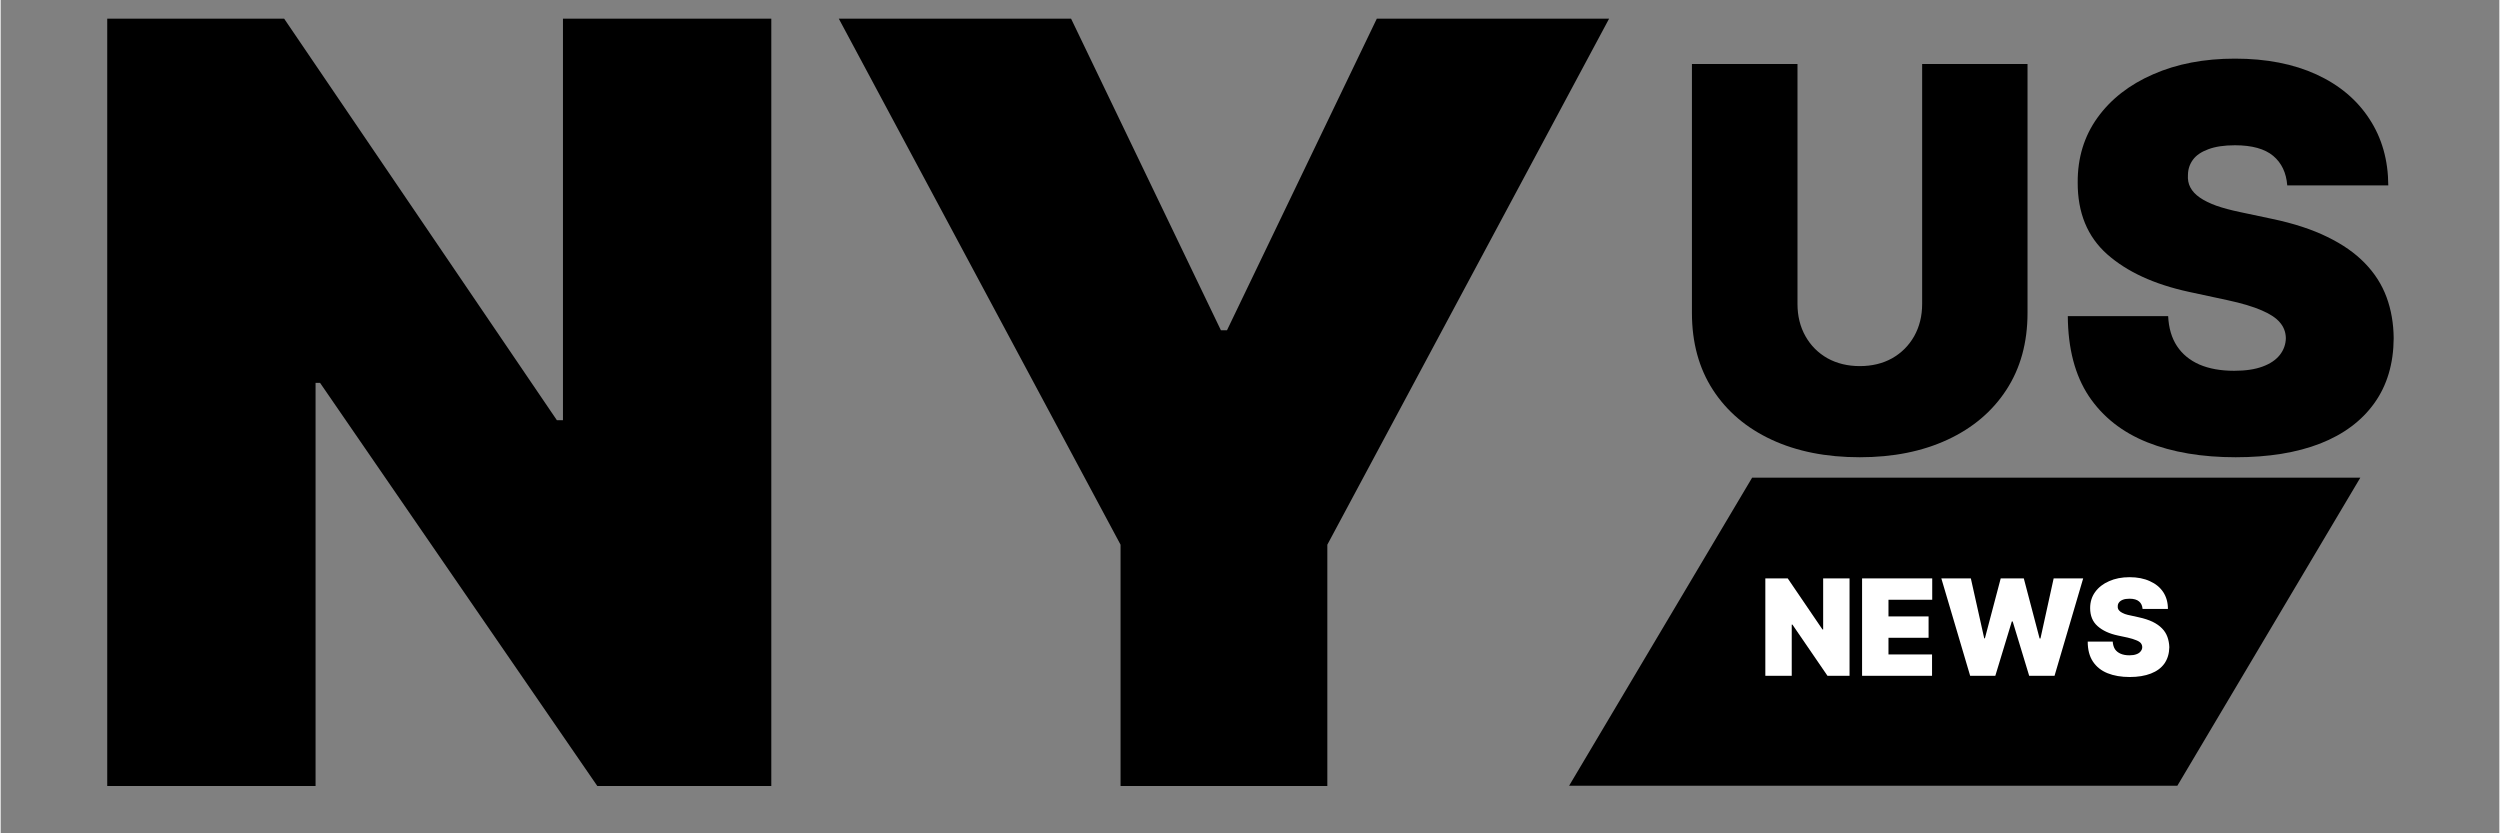 <svg xmlns="http://www.w3.org/2000/svg" xmlns:xlink="http://www.w3.org/1999/xlink" width="300" zoomAndPan="magnify" viewBox="0 0 224.88 75" height="100" preserveAspectRatio="xMidYMid meet" version="1.0"><rect x="0" y="0" width="224.88" height="75" fill="#808080" stroke="none"/><defs><g/><clipPath id="aecaa92dd8"><path d="M 5 0.02 L 148 0.02 L 148 74.98 L 5 74.98 Z M 5 0.02 " clip-rule="nonzero"/></clipPath><clipPath id="0d676f62f0"><rect x="0" width="143" y="0" height="75"/></clipPath><clipPath id="0cf5e9e1d7"><path d="M 141.16 42.984 L 212.371 42.984 L 212.371 70.719 L 141.16 70.719 Z M 141.16 42.984 " clip-rule="nonzero"/></clipPath><clipPath id="cb0dbd4e33"><path d="M 149 0.02 L 222 0.02 L 222 53 L 149 53 Z M 149 0.02 " clip-rule="nonzero"/></clipPath><clipPath id="7ad6b00cef"><rect x="0" width="73" y="0" height="53"/></clipPath><clipPath id="55f107de7c"><path d="M 0.074 3 L 9 3 L 9 12 L 0.074 12 Z M 0.074 3 " clip-rule="nonzero"/></clipPath><clipPath id="ab6d40d54d"><path d="M 29 2 L 37.734 2 L 37.734 12 L 29 12 Z M 29 2 " clip-rule="nonzero"/></clipPath><clipPath id="2157750d9d"><rect x="0" width="38" y="0" height="16"/></clipPath></defs><g clip-path="url(#aecaa92dd8)"><g transform="matrix(1, 0, 0, 1, 5, -0)"><g clip-path="url(#0d676f62f0)"><g fill="#000000" fill-opacity="1"><g transform="translate(0.138, 70.742)"><g><path d="M 64.219 -69.062 L 64.219 0 L 48.562 0 L 23.609 -36.281 L 23.203 -36.281 L 23.203 0 L 4.453 0 L 4.453 -69.062 L 20.375 -69.062 L 44.922 -32.922 L 45.469 -32.922 L 45.469 -69.062 Z M 64.219 -69.062 "/></g></g></g><g fill="#000000" fill-opacity="1"><g transform="translate(68.806, 70.742)"><g><path d="M 1.625 -69.062 L 22.531 -69.062 L 36.016 -41.016 L 36.562 -41.016 L 50.047 -69.062 L 70.953 -69.062 L 45.594 -21.719 L 45.594 0 L 26.984 0 L 26.984 -21.719 Z M 1.625 -69.062 "/></g></g></g></g></g></g><g clip-path="url(#0cf5e9e1d7)"><path fill="#000000" d="M 157.633 42.988 L 212.371 42.988 L 195.902 70.715 L 141.16 70.715 Z M 157.633 42.988 " fill-opacity="1" fill-rule="nonzero"/></g><g clip-path="url(#cb0dbd4e33)"><g transform="matrix(1, 0, 0, 1, 149, -0)"><g clip-path="url(#7ad6b00cef)"><g fill="#000000" fill-opacity="1"><g transform="translate(0.964, 40.746)"><g><path d="M 22.969 -34.984 L 32.453 -34.984 L 32.453 -12.578 C 32.453 -9.91 31.816 -7.602 30.547 -5.656 C 29.285 -3.719 27.52 -2.223 25.25 -1.172 C 22.977 -0.117 20.348 0.406 17.359 0.406 C 14.336 0.406 11.691 -0.117 9.422 -1.172 C 7.16 -2.223 5.398 -3.719 4.141 -5.656 C 2.879 -7.602 2.25 -9.91 2.25 -12.578 L 2.25 -34.984 L 11.75 -34.984 L 11.75 -13.391 C 11.75 -12.305 11.988 -11.336 12.469 -10.484 C 12.945 -9.641 13.609 -8.977 14.453 -8.5 C 15.305 -8.031 16.273 -7.797 17.359 -7.797 C 18.453 -7.797 19.422 -8.031 20.266 -8.5 C 21.109 -8.977 21.77 -9.641 22.25 -10.484 C 22.727 -11.336 22.969 -12.305 22.969 -13.391 Z M 22.969 -34.984 "/></g></g></g><g fill="#000000" fill-opacity="1"><g transform="translate(35.683, 40.746)"><g><path d="M 21.109 -24.062 C 21.023 -25.195 20.602 -26.082 19.844 -26.719 C 19.082 -27.352 17.938 -27.672 16.406 -27.672 C 15.426 -27.672 14.625 -27.551 14 -27.312 C 13.375 -27.082 12.914 -26.77 12.625 -26.375 C 12.332 -25.977 12.18 -25.523 12.172 -25.016 C 12.141 -24.586 12.211 -24.207 12.391 -23.875 C 12.566 -23.539 12.848 -23.238 13.234 -22.969 C 13.629 -22.695 14.125 -22.453 14.719 -22.234 C 15.32 -22.023 16.039 -21.832 16.875 -21.656 L 19.75 -21.047 C 21.688 -20.641 23.344 -20.098 24.719 -19.422 C 26.094 -18.754 27.219 -17.969 28.094 -17.062 C 28.977 -16.156 29.629 -15.133 30.047 -14 C 30.461 -12.875 30.676 -11.645 30.688 -10.312 C 30.676 -8.02 30.098 -6.07 28.953 -4.469 C 27.816 -2.875 26.191 -1.66 24.078 -0.828 C 21.961 -0.004 19.426 0.406 16.469 0.406 C 13.426 0.406 10.773 -0.039 8.516 -0.938 C 6.254 -1.844 4.5 -3.227 3.25 -5.094 C 2.008 -6.969 1.379 -9.367 1.359 -12.297 L 10.391 -12.297 C 10.441 -11.223 10.707 -10.32 11.188 -9.594 C 11.664 -8.875 12.336 -8.32 13.203 -7.938 C 14.078 -7.562 15.117 -7.375 16.328 -7.375 C 17.348 -7.375 18.195 -7.5 18.875 -7.75 C 19.562 -8 20.082 -8.348 20.438 -8.797 C 20.789 -9.242 20.973 -9.75 20.984 -10.312 C 20.973 -10.852 20.797 -11.32 20.453 -11.719 C 20.117 -12.125 19.57 -12.488 18.812 -12.812 C 18.051 -13.145 17.02 -13.453 15.719 -13.734 L 12.234 -14.484 C 9.129 -15.16 6.688 -16.285 4.906 -17.859 C 3.125 -19.441 2.238 -21.598 2.25 -24.328 C 2.238 -26.547 2.832 -28.488 4.031 -30.156 C 5.238 -31.832 6.91 -33.133 9.047 -34.062 C 11.18 -35 13.633 -35.469 16.406 -35.469 C 19.227 -35.469 21.672 -34.992 23.734 -34.047 C 25.797 -33.098 27.383 -31.766 28.5 -30.047 C 29.625 -28.336 30.191 -26.344 30.203 -24.062 Z M 21.109 -24.062 "/></g></g></g></g></g></g><g transform="matrix(1, 0, 0, 1, 158, 49)"><g clip-path="url(#2157750d9d)"><g clip-path="url(#55f107de7c)"><g fill="#ffffff" fill-opacity="1"><g transform="translate(0.258, 11.822)"><g><path d="M 8.141 -8.766 L 8.141 0 L 6.156 0 L 3 -4.609 L 2.938 -4.609 L 2.938 0 L 0.562 0 L 0.562 -8.766 L 2.578 -8.766 L 5.703 -4.172 L 5.766 -4.172 L 5.766 -8.766 Z M 8.141 -8.766 "/></g></g></g></g><g fill="#ffffff" fill-opacity="1"><g transform="translate(8.965, 11.822)"><g><path d="M 0.562 0 L 0.562 -8.766 L 6.875 -8.766 L 6.875 -6.844 L 2.938 -6.844 L 2.938 -5.344 L 6.547 -5.344 L 6.547 -3.422 L 2.938 -3.422 L 2.938 -1.922 L 6.859 -1.922 L 6.859 0 Z M 0.562 0 "/></g></g></g><g fill="#ffffff" fill-opacity="1"><g transform="translate(16.457, 11.822)"><g><path d="M 2.797 0 L 0.203 -8.766 L 2.859 -8.766 L 4.062 -3.375 L 4.125 -3.375 L 5.547 -8.766 L 7.625 -8.766 L 9.047 -3.359 L 9.125 -3.359 L 10.312 -8.766 L 12.969 -8.766 L 10.391 0 L 8.109 0 L 6.625 -4.891 L 6.547 -4.891 L 5.062 0 Z M 2.797 0 "/></g></g></g><g clip-path="url(#ab6d40d54d)"><g fill="#ffffff" fill-opacity="1"><g transform="translate(29.491, 11.822)"><g><path d="M 5.281 -6.016 C 5.258 -6.305 5.156 -6.531 4.969 -6.688 C 4.781 -6.852 4.492 -6.938 4.109 -6.938 C 3.859 -6.938 3.656 -6.906 3.5 -6.844 C 3.344 -6.781 3.227 -6.695 3.156 -6.594 C 3.082 -6.5 3.047 -6.391 3.047 -6.266 C 3.035 -6.16 3.051 -6.066 3.094 -5.984 C 3.145 -5.898 3.219 -5.82 3.312 -5.75 C 3.406 -5.688 3.531 -5.625 3.688 -5.562 C 3.844 -5.508 4.023 -5.461 4.234 -5.422 L 4.938 -5.266 C 5.426 -5.16 5.844 -5.023 6.188 -4.859 C 6.531 -4.691 6.812 -4.492 7.031 -4.266 C 7.25 -4.047 7.41 -3.789 7.516 -3.5 C 7.617 -3.219 7.676 -2.91 7.688 -2.578 C 7.676 -2.004 7.531 -1.516 7.25 -1.109 C 6.969 -0.711 6.562 -0.41 6.031 -0.203 C 5.5 0.004 4.863 0.109 4.125 0.109 C 3.363 0.109 2.695 -0.004 2.125 -0.234 C 1.562 -0.461 1.125 -0.812 0.812 -1.281 C 0.5 -1.75 0.344 -2.348 0.344 -3.078 L 2.594 -3.078 C 2.613 -2.805 2.68 -2.578 2.797 -2.391 C 2.922 -2.211 3.094 -2.078 3.312 -1.984 C 3.531 -1.891 3.789 -1.844 4.094 -1.844 C 4.344 -1.844 4.551 -1.875 4.719 -1.938 C 4.895 -2 5.023 -2.086 5.109 -2.203 C 5.203 -2.316 5.25 -2.441 5.25 -2.578 C 5.25 -2.711 5.207 -2.832 5.125 -2.938 C 5.039 -3.039 4.898 -3.129 4.703 -3.203 C 4.516 -3.285 4.258 -3.363 3.938 -3.438 L 3.062 -3.625 C 2.289 -3.789 1.68 -4.07 1.234 -4.469 C 0.785 -4.863 0.562 -5.406 0.562 -6.094 C 0.562 -6.645 0.711 -7.129 1.016 -7.547 C 1.316 -7.961 1.734 -8.285 2.266 -8.516 C 2.797 -8.754 3.41 -8.875 4.109 -8.875 C 4.816 -8.875 5.426 -8.754 5.938 -8.516 C 6.457 -8.285 6.859 -7.957 7.141 -7.531 C 7.422 -7.102 7.562 -6.598 7.562 -6.016 Z M 5.281 -6.016 "/></g></g></g></g></g></g></svg>